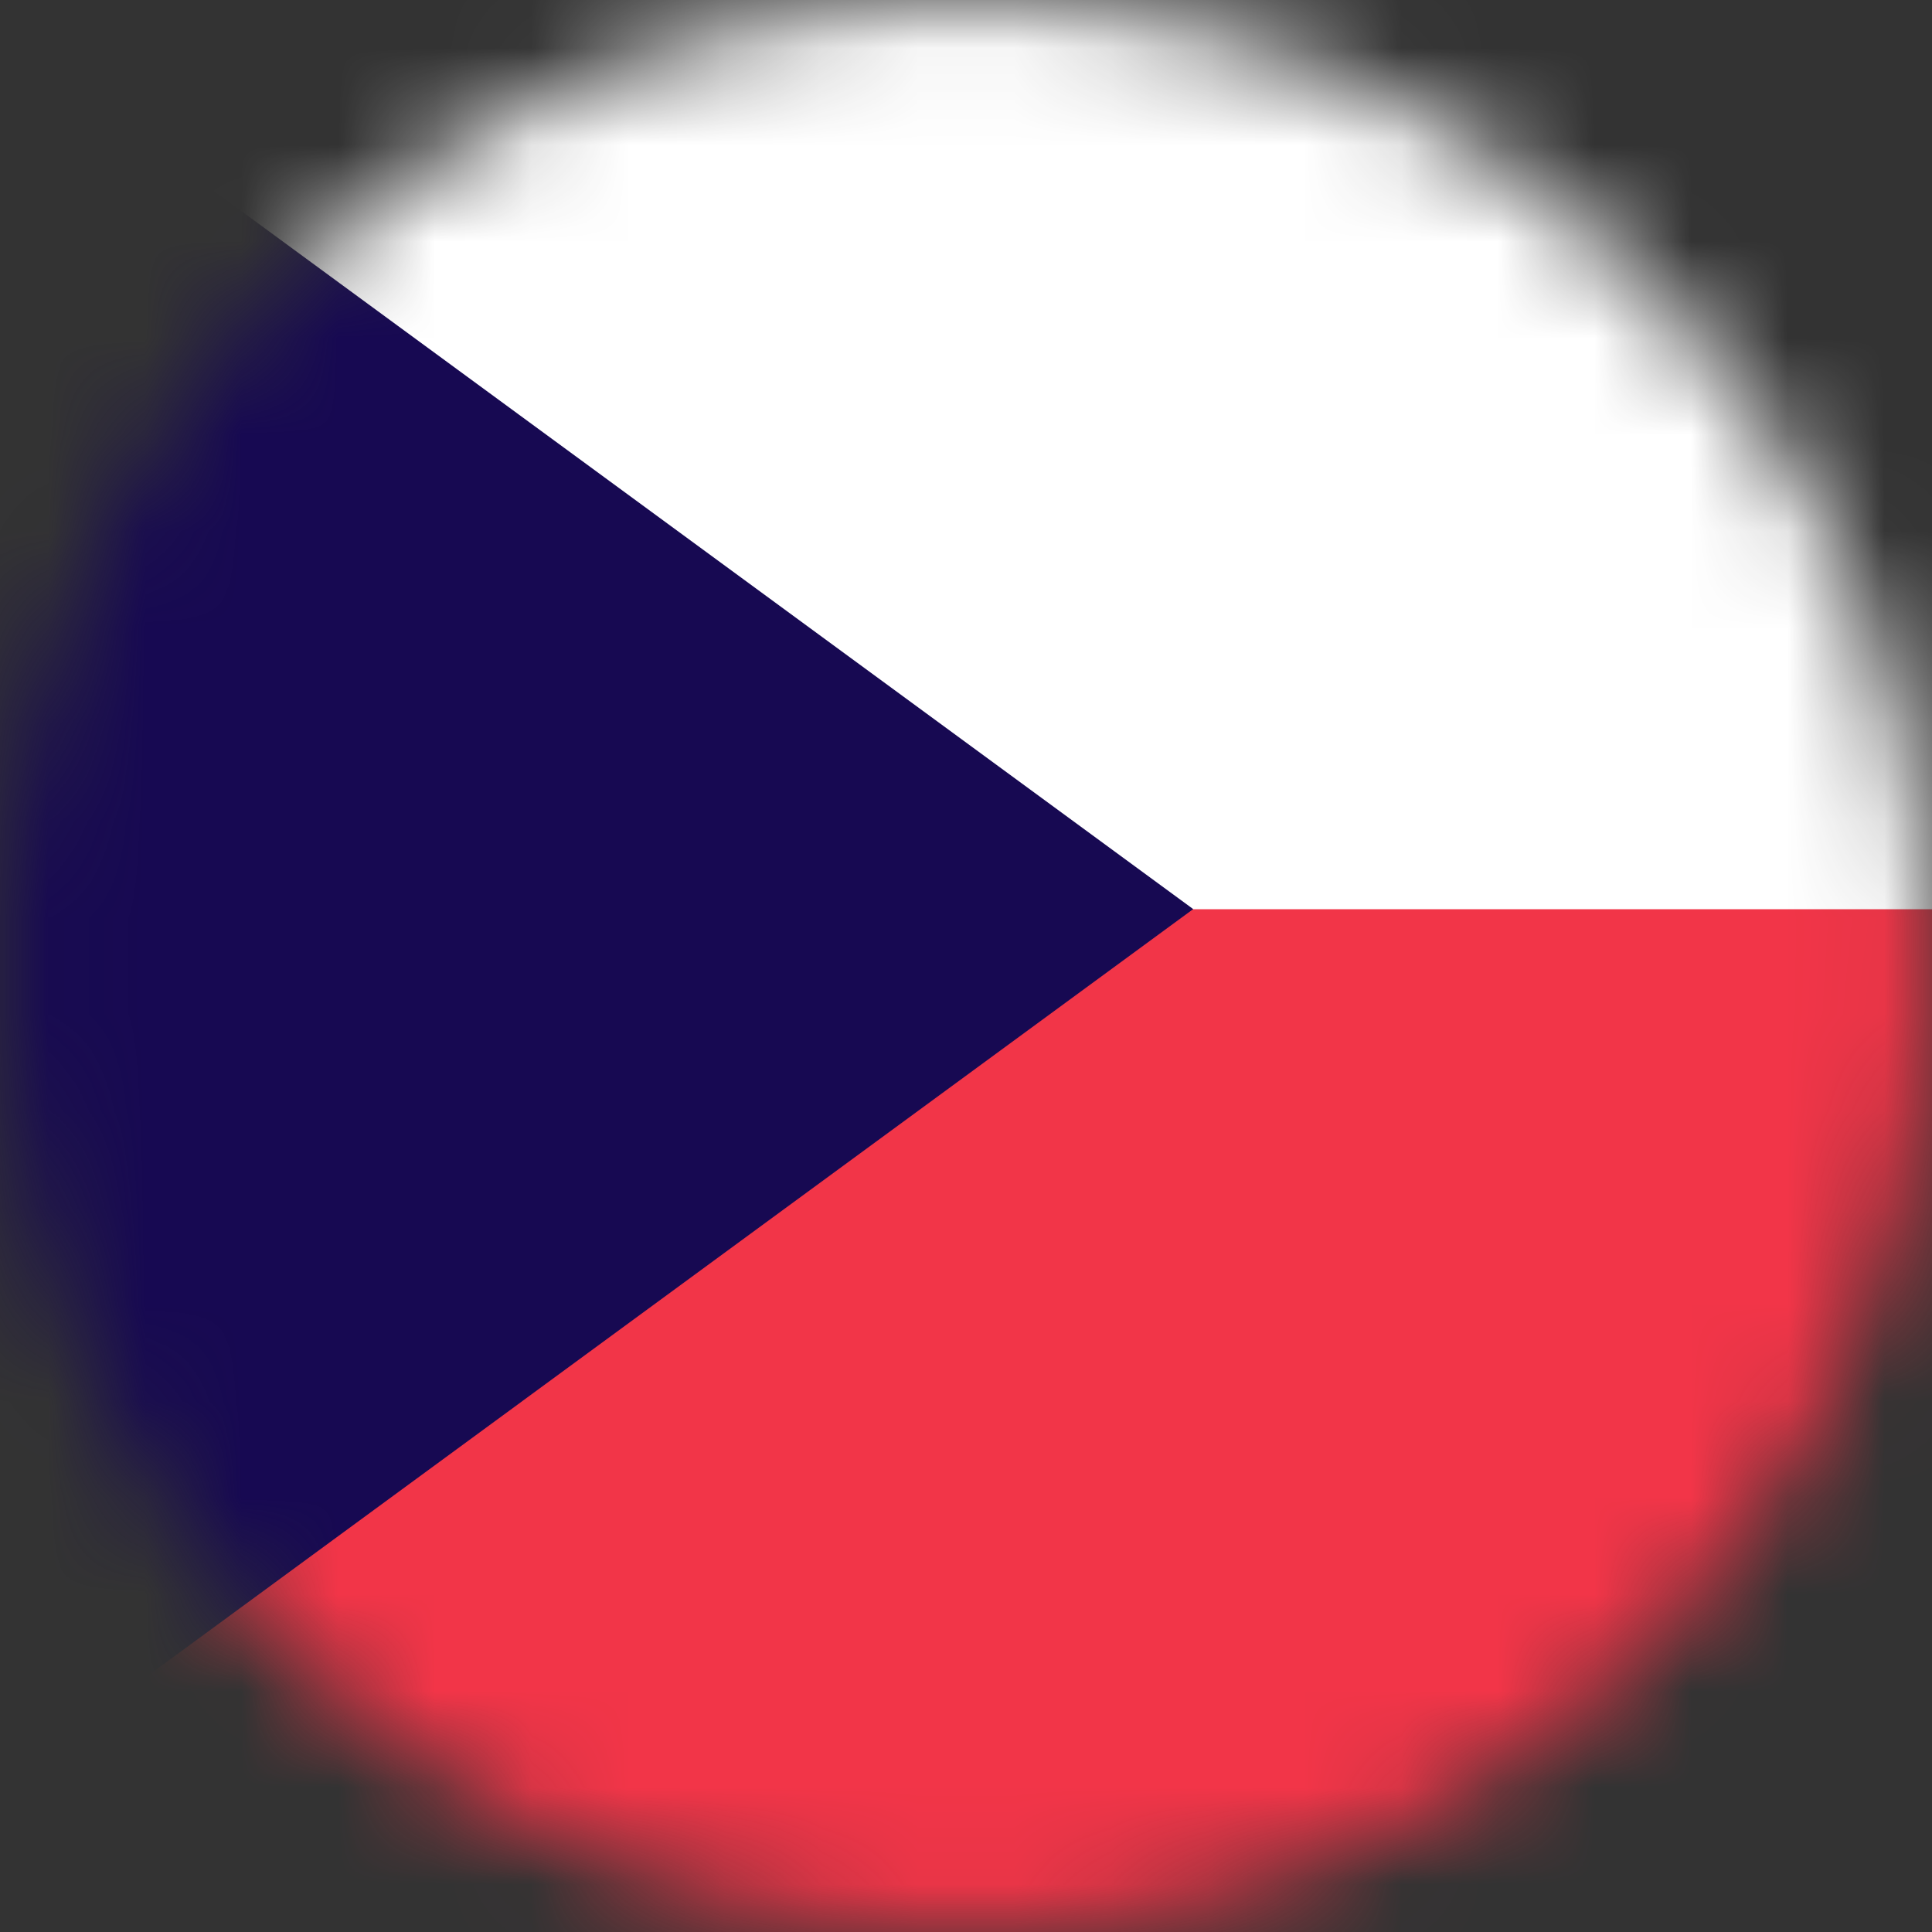 <svg width="20" height="20" viewBox="0 0 20 20" fill="none" xmlns="http://www.w3.org/2000/svg">
<rect x="0" y="0" width="20" height="20" fill="#333333" stroke="none"/>
<mask id="mask0" mask-type="alpha" maskUnits="userSpaceOnUse" x="0" y="0" width="20" height="20">
<circle cx="10" cy="10" r="10" fill="#C4C4C4"/>
</mask>
<g mask="url(#mask0)">
<path d="M17.279 20H2.72C-0.407 20 -2.942 18.041 -2.942 15.625V4.375C-2.942 1.959 -0.407 0 2.72 0H17.279C20.405 0 22.94 1.959 22.94 4.375V15.625C22.94 18.041 20.405 20 17.279 20Z" fill="white"/>
<path d="M2.72 0C-0.407 0 -2.942 1.959 -2.942 4.375V9.412H22.94V4.375C22.94 1.959 20.405 0 17.279 0H2.72Z" fill="white"/>
<path d="M-2.942 15.625C-2.942 18.041 -0.407 20 2.72 20H17.279C20.405 20 22.94 18.041 22.94 15.625V9.412H-2.942V15.625Z" fill="#F23548"/>
<path d="M0.161 0.471L12.352 9.411L-0.797 19.054C-2.104 18.252 -2.942 17.014 -2.942 15.625V4.375C-2.942 2.67 -1.68 1.193 0.161 0.471Z" fill="#170952"/>
</g>
</svg>
